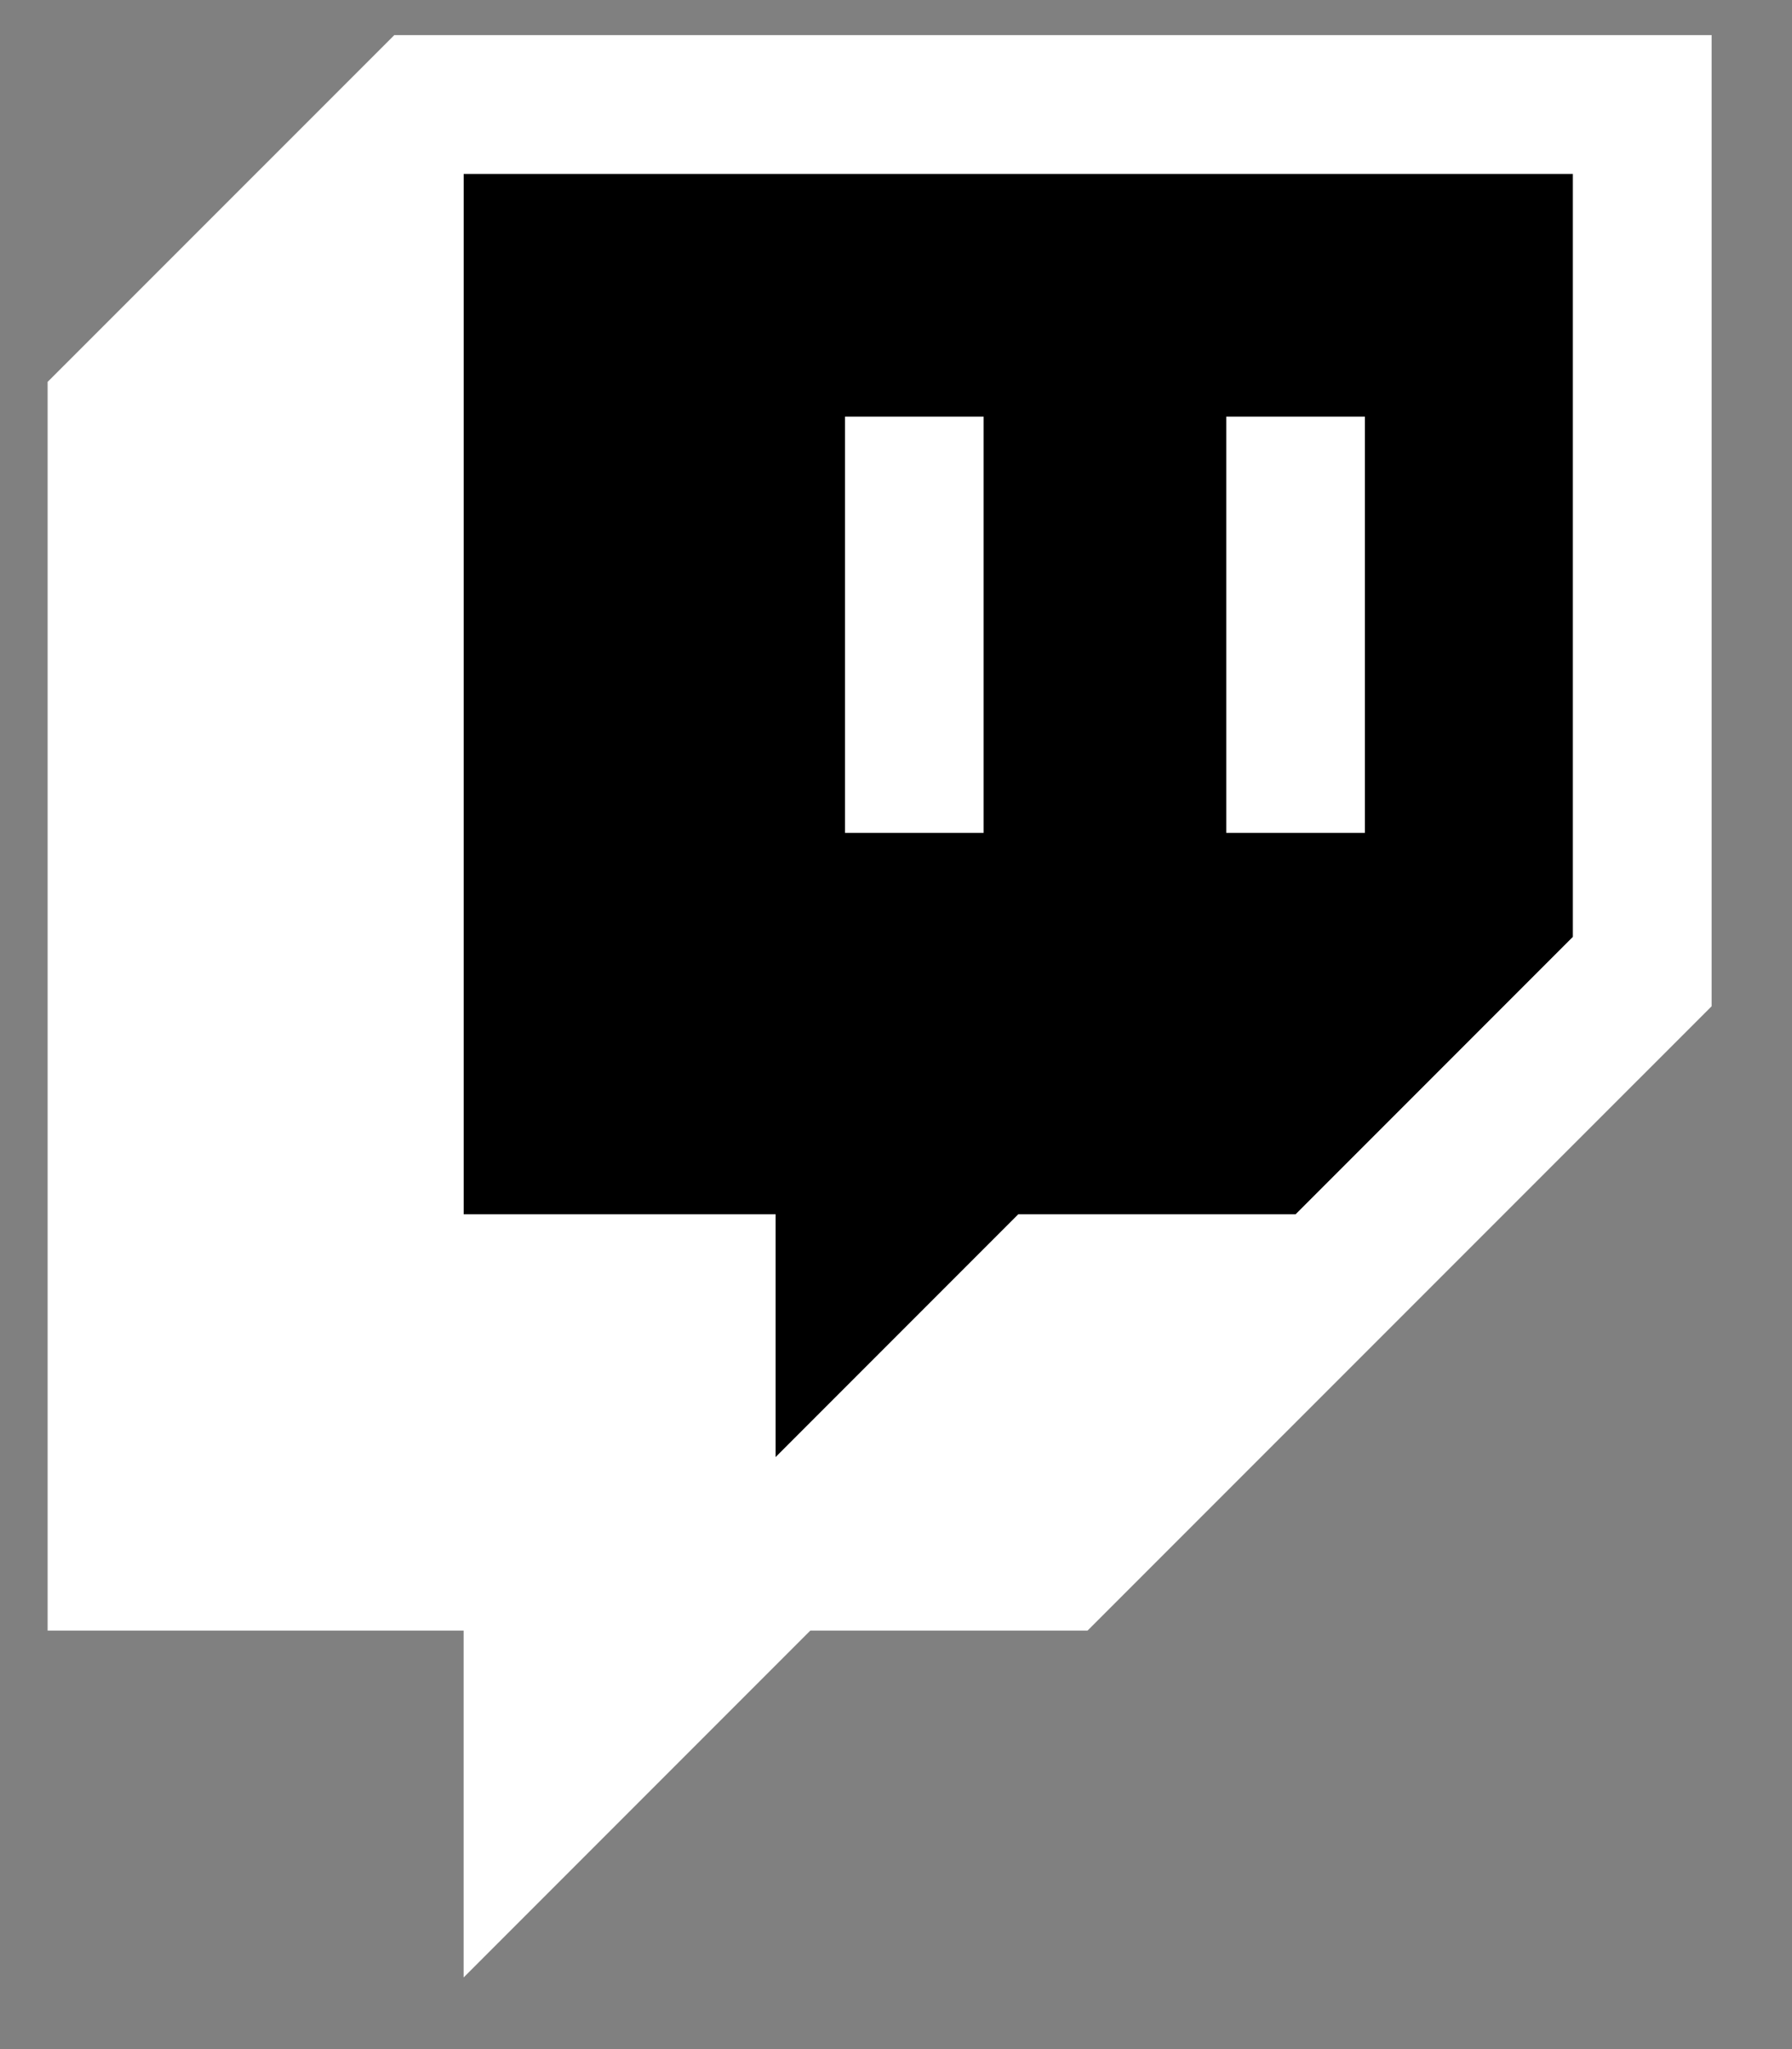 <svg width="21" height="24" viewBox="0 0 21 24" fill="none" xmlns="http://www.w3.org/2000/svg">
<rect x="0" y="0" width="21" height="24" fill="#808080" stroke="none"/>
<g id="Group">
<path id="Vector" d="M18.433 10.973L15.183 14.223H11.933L9.089 17.067V14.223H5.433V2.036H18.433V10.973Z" fill="black"/>
<g id="Group_2">
<g id="Layer_1-2">
<path id="Vector_2" d="M4.621 0.411L0.558 4.473V19.098H5.433V23.161L9.496 19.098H12.745L20.058 11.786V0.411H4.621ZM18.433 10.973L15.183 14.223H11.933L9.089 17.067V14.223H5.433V2.036H18.433V10.973Z" fill="white"/>
<path id="Vector_3" d="M15.995 4.88H14.37V9.755H15.995V4.88Z" fill="white"/>
<path id="Vector_4" d="M11.527 4.88H9.902V9.755H11.527V4.88Z" fill="white"/>
</g>
</g>
</g>
</svg>
